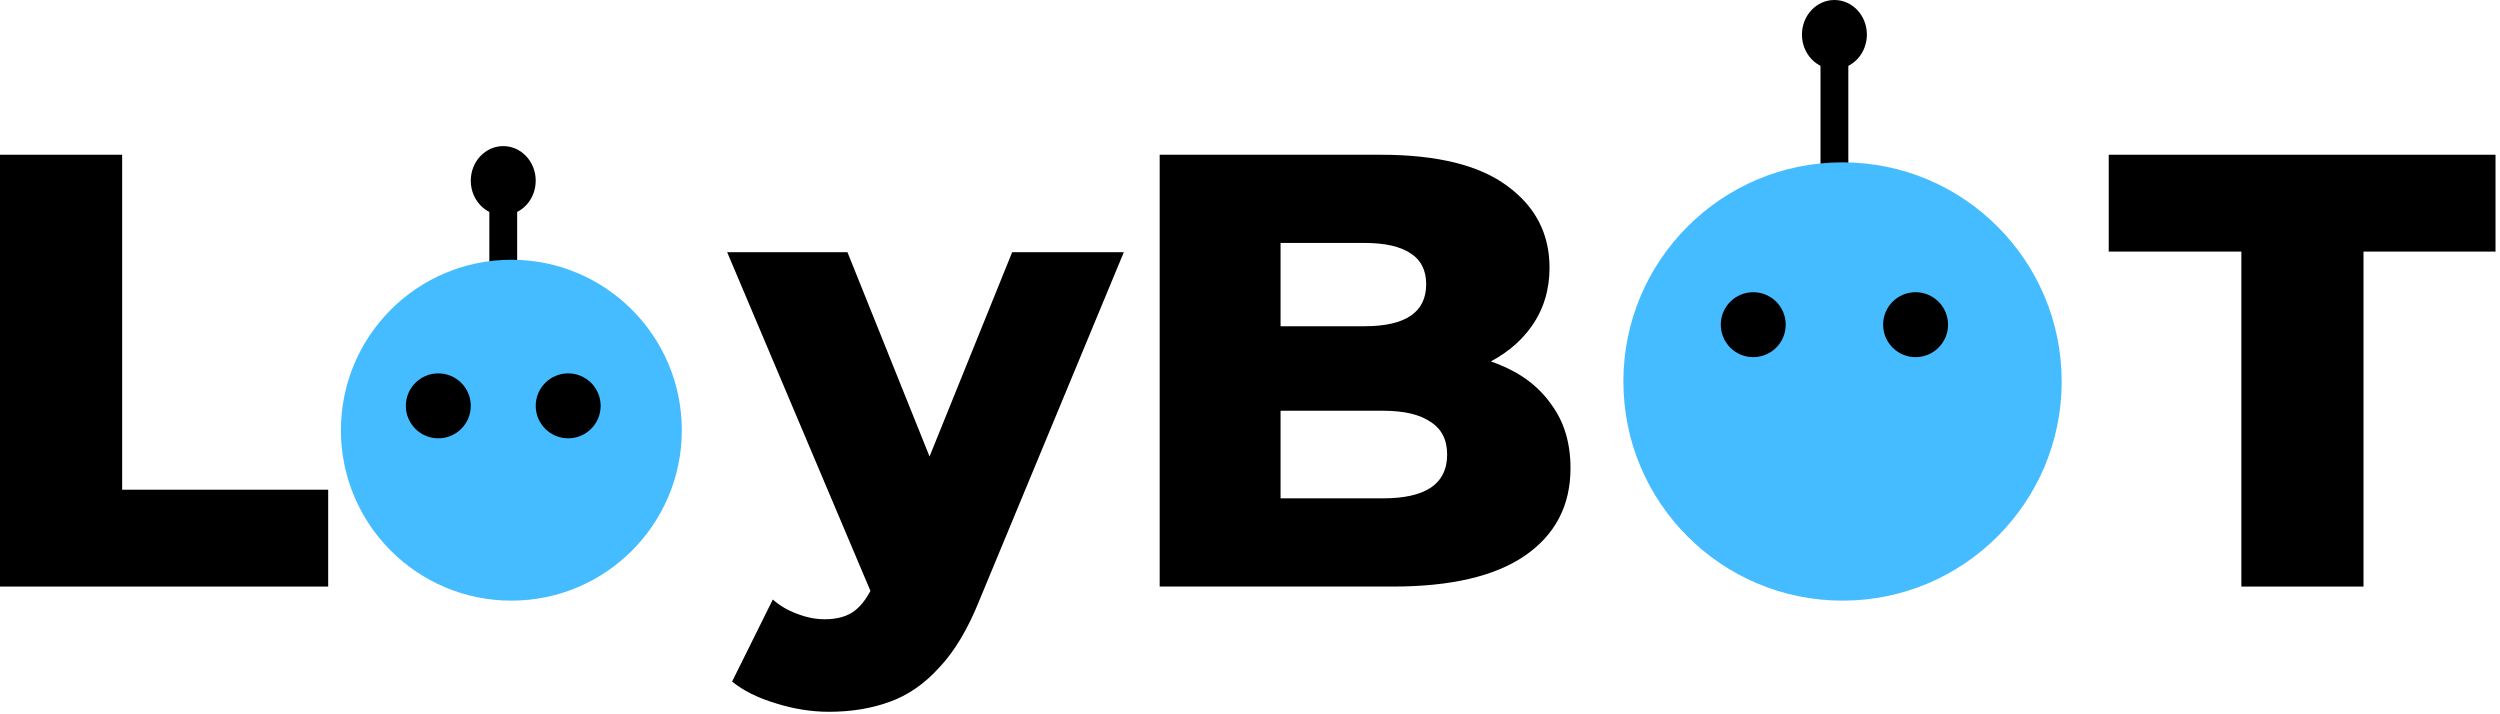 <svg width="154" height="44" viewBox="0 0 154 44" fill="none" xmlns="http://www.w3.org/2000/svg">
<path d="M30.143 11.435H31.857V23H30.143V11.435Z" fill="black"/>
<path d="M33 11.13C33 12.307 32.105 13.261 31 13.261C29.895 13.261 29 12.307 29 11.13C29 9.954 29.895 9 31 9C32.105 9 33 9.954 33 11.13Z" fill="black"/>
<path d="M112.143 2.435H113.857V14H112.143V2.435Z" fill="black"/>
<path d="M115 2.13C115 3.307 114.105 4.261 113 4.261C111.895 4.261 111 3.307 111 2.13C111 0.954 111.895 0 113 0C114.105 0 115 0.954 115 2.13Z" fill="black"/>
<path d="M0 36.132V9.532H7.524V30.166H20.216V36.132H0Z" fill="black"/>
<path d="M51.063 43.846C49.974 43.846 48.872 43.669 47.757 43.314C46.668 42.985 45.781 42.541 45.097 41.984L47.605 36.93C48.036 37.31 48.53 37.601 49.087 37.804C49.67 38.032 50.24 38.146 50.797 38.146C51.582 38.146 52.203 37.969 52.659 37.614C53.115 37.259 53.508 36.702 53.837 35.942L54.787 33.548L55.357 32.826L62.349 15.536H69.227L60.335 36.968C59.626 38.741 58.802 40.122 57.865 41.11C56.953 42.123 55.927 42.833 54.787 43.238C53.672 43.643 52.431 43.846 51.063 43.846ZM53.875 37.006L44.793 15.536H52.203L58.891 32.18L53.875 37.006Z" fill="black"/>
<path d="M71.436 36.132V9.532H85.04C88.536 9.532 91.145 10.178 92.868 11.47C94.59 12.737 95.451 14.409 95.451 16.486C95.451 17.854 95.084 19.057 94.35 20.096C93.64 21.109 92.627 21.92 91.309 22.528C90.017 23.111 88.472 23.402 86.674 23.402L87.433 21.578C89.308 21.578 90.942 21.869 92.335 22.452C93.729 23.009 94.806 23.833 95.566 24.922C96.351 25.986 96.743 27.291 96.743 28.836C96.743 31.141 95.806 32.94 93.931 34.232C92.082 35.499 89.371 36.132 85.799 36.132H71.436ZM78.883 30.698H85.192C86.484 30.698 87.459 30.483 88.118 30.052C88.802 29.596 89.144 28.912 89.144 28C89.144 27.088 88.802 26.417 88.118 25.986C87.459 25.53 86.484 25.302 85.192 25.302H78.352V20.096H84.052C85.318 20.096 86.268 19.881 86.902 19.45C87.535 19.019 87.852 18.373 87.852 17.512C87.852 16.651 87.535 16.017 86.902 15.612C86.268 15.181 85.318 14.966 84.052 14.966H78.883V30.698Z" fill="black"/>
<path d="M138.068 36.132V15.498H129.898V9.532H153.724V15.498H145.592V36.132H138.068Z" fill="black"/>
<circle cx="113.5" cy="23.5" r="13.5" fill="#44BCFF"/>
<circle cx="31.5" cy="26.5" r="10.5" fill="#44BCFF"/>
<circle cx="27" cy="25" r="2" fill="black"/>
<circle cx="108" cy="20" r="2" fill="black"/>
<circle cx="35" cy="25" r="2" fill="black"/>
<circle cx="118" cy="20" r="2" fill="black"/>
</svg>
